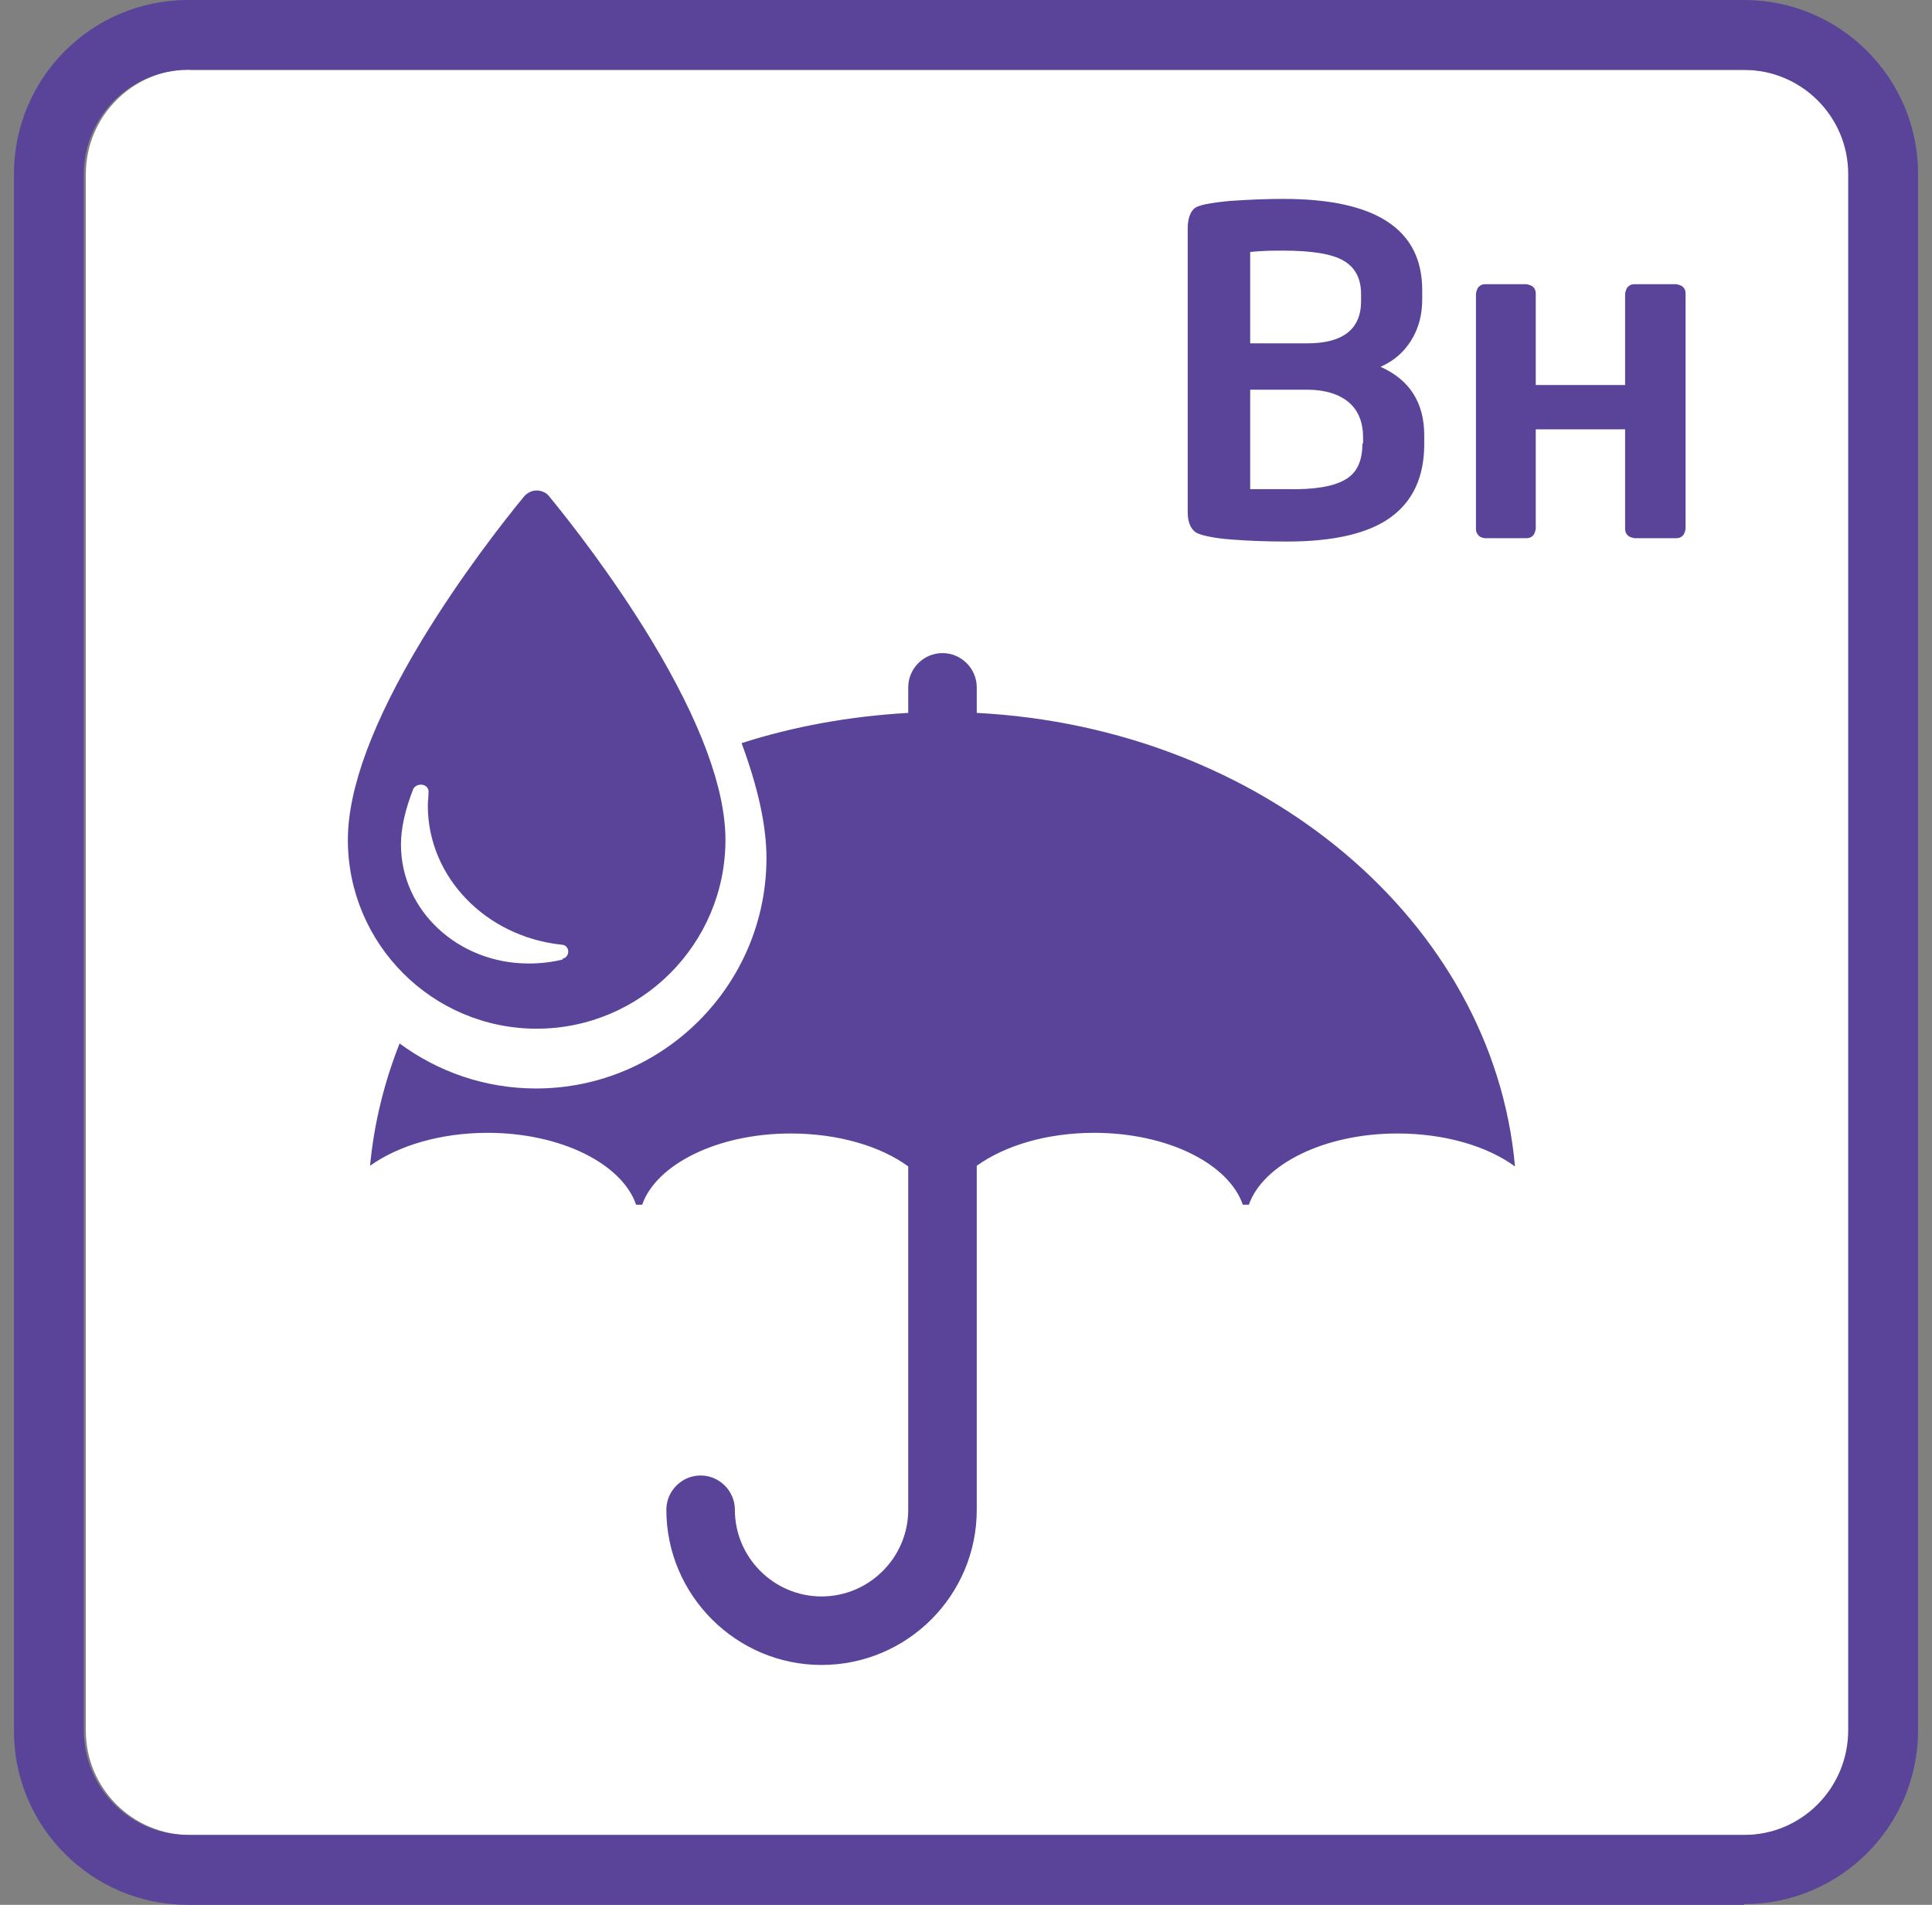 <svg width="71" height="70" viewBox="0 0 71 70" fill="none" xmlns="http://www.w3.org/2000/svg">
<rect x="0" y="0" width="71" height="70" fill="#808080" stroke="none"/>
<path d="M6.957 2.568H64.142C66.266 2.568 67.994 4.296 67.994 6.42V63.605C67.994 65.728 66.266 67.432 64.167 67.432H6.982C4.858 67.432 3.155 65.704 3.155 63.605V6.395C3.155 4.272 4.883 2.543 7.006 2.543L6.957 2.568Z" fill="white"/>
<path d="M6.907 2.568C4.784 2.568 3.08 4.296 3.08 6.395V63.58C3.08 65.704 4.784 67.432 6.907 67.432H64.093C66.216 67.432 67.92 65.704 67.92 63.58V6.395C67.92 4.272 66.192 2.568 64.093 2.568H6.907ZM64.093 70H6.907C3.377 70 0.512 67.136 0.512 63.605V6.395C0.512 2.864 3.377 0 6.907 0H64.093C67.624 0 70.488 2.864 70.488 6.395V63.58C70.488 67.111 67.624 69.975 64.093 69.975" fill="#5A4499"/>
<path fill-rule="evenodd" clip-rule="evenodd" d="M52.34 16.321C52.34 17.531 51.92 18.42 51.105 19.012C50.29 19.605 49.006 19.901 47.303 19.901C46.586 19.901 45.895 19.877 45.253 19.827C44.611 19.778 44.167 19.679 43.969 19.58C43.772 19.457 43.648 19.21 43.648 18.84V8.395C43.648 8.074 43.722 7.827 43.87 7.679C44.019 7.531 44.463 7.457 45.204 7.383C45.944 7.333 46.586 7.309 47.154 7.309C50.562 7.309 52.266 8.42 52.266 10.667V10.988C52.266 11.556 52.142 12.049 51.87 12.494C51.599 12.938 51.228 13.259 50.735 13.481C51.796 13.951 52.34 14.79 52.34 16V16.296V16.321ZM50.019 11.062V10.815C50.019 10.222 49.796 9.827 49.377 9.58C48.957 9.333 48.216 9.21 47.154 9.21C46.809 9.21 46.414 9.21 45.944 9.259V12.617H48.043C49.352 12.617 50.019 12.099 50.019 11.062ZM50.093 16.296V16.074C50.093 15.531 49.92 15.086 49.574 14.79C49.228 14.494 48.71 14.321 48.043 14.321H45.944V17.975H47.303C48.29 18 49.006 17.877 49.426 17.63C49.87 17.383 50.068 16.938 50.068 16.296H50.093ZM56.438 19.432C56.438 19.432 56.414 19.605 56.34 19.679C56.265 19.753 56.191 19.778 56.093 19.778H54.562C54.562 19.778 54.389 19.753 54.34 19.679C54.265 19.605 54.241 19.531 54.241 19.432V10.79C54.241 10.79 54.265 10.617 54.34 10.543C54.414 10.469 54.488 10.444 54.562 10.444H56.093C56.093 10.444 56.265 10.469 56.34 10.543C56.414 10.617 56.438 10.691 56.438 10.79V14.148H59.722V10.79C59.722 10.79 59.747 10.617 59.821 10.543C59.895 10.469 59.969 10.444 60.068 10.444H61.599C61.599 10.444 61.772 10.469 61.846 10.543C61.92 10.617 61.944 10.691 61.944 10.79V19.432C61.944 19.432 61.92 19.605 61.846 19.679C61.772 19.753 61.697 19.778 61.599 19.778H60.068C60.068 19.778 59.895 19.753 59.821 19.679C59.747 19.605 59.722 19.531 59.722 19.432V15.778H56.438V19.432Z" fill="#5A4499"/>
<path fill-rule="evenodd" clip-rule="evenodd" d="M23.944 23.531C22.537 21.21 20.981 19.21 20.167 18.222C20.068 18.099 19.895 18.025 19.722 18.025C19.549 18.025 19.401 18.099 19.278 18.222C18.463 19.21 16.907 21.21 15.5 23.531C13.697 26.519 12.784 28.988 12.784 30.864C12.784 34.691 15.895 37.803 19.722 37.803C23.549 37.803 26.66 34.691 26.66 30.864C26.66 28.988 25.747 26.519 23.944 23.531ZM20.685 35.259C20.29 35.358 19.87 35.407 19.426 35.407C16.833 35.407 14.735 33.457 14.735 31.037C14.735 30.445 14.883 29.778 15.179 29.012C15.228 28.889 15.377 28.815 15.525 28.84C15.673 28.864 15.771 28.988 15.747 29.136C15.747 29.309 15.722 29.457 15.722 29.605C15.722 32.222 17.846 34.42 20.636 34.716C20.784 34.716 20.883 34.84 20.883 34.963C20.883 35.087 20.809 35.21 20.66 35.235L20.685 35.259ZM55.673 42.864C54.66 42.123 53.105 41.654 51.352 41.654C48.66 41.654 46.414 42.79 45.895 44.272H45.673C45.154 42.766 42.907 41.63 40.216 41.63C38.463 41.63 36.932 42.099 35.895 42.84V55.482C35.895 58.642 33.327 61.185 30.191 61.185C27.055 61.185 24.488 58.617 24.488 55.482C24.488 54.79 25.055 54.222 25.747 54.222C26.438 54.222 27.006 54.79 27.006 55.482C27.006 57.235 28.438 58.667 30.191 58.667C31.944 58.667 33.377 57.235 33.377 55.482V42.864C32.364 42.123 30.809 41.654 29.055 41.654C26.364 41.654 24.117 42.79 23.599 44.272H23.377C22.858 42.766 20.611 41.63 17.92 41.63C16.191 41.63 14.636 42.099 13.599 42.84C13.747 41.284 14.117 39.778 14.685 38.346C16.093 39.383 17.821 40 19.698 40C24.364 40 28.167 36.198 28.167 31.531C28.167 30.321 27.846 28.914 27.253 27.309C29.179 26.691 31.228 26.321 33.377 26.198V25.259C33.377 24.568 33.944 24 34.636 24C35.327 24 35.895 24.568 35.895 25.259V26.198C46.413 26.741 54.858 33.877 55.673 42.84V42.864Z" fill="#5A4499"/>
</svg>
